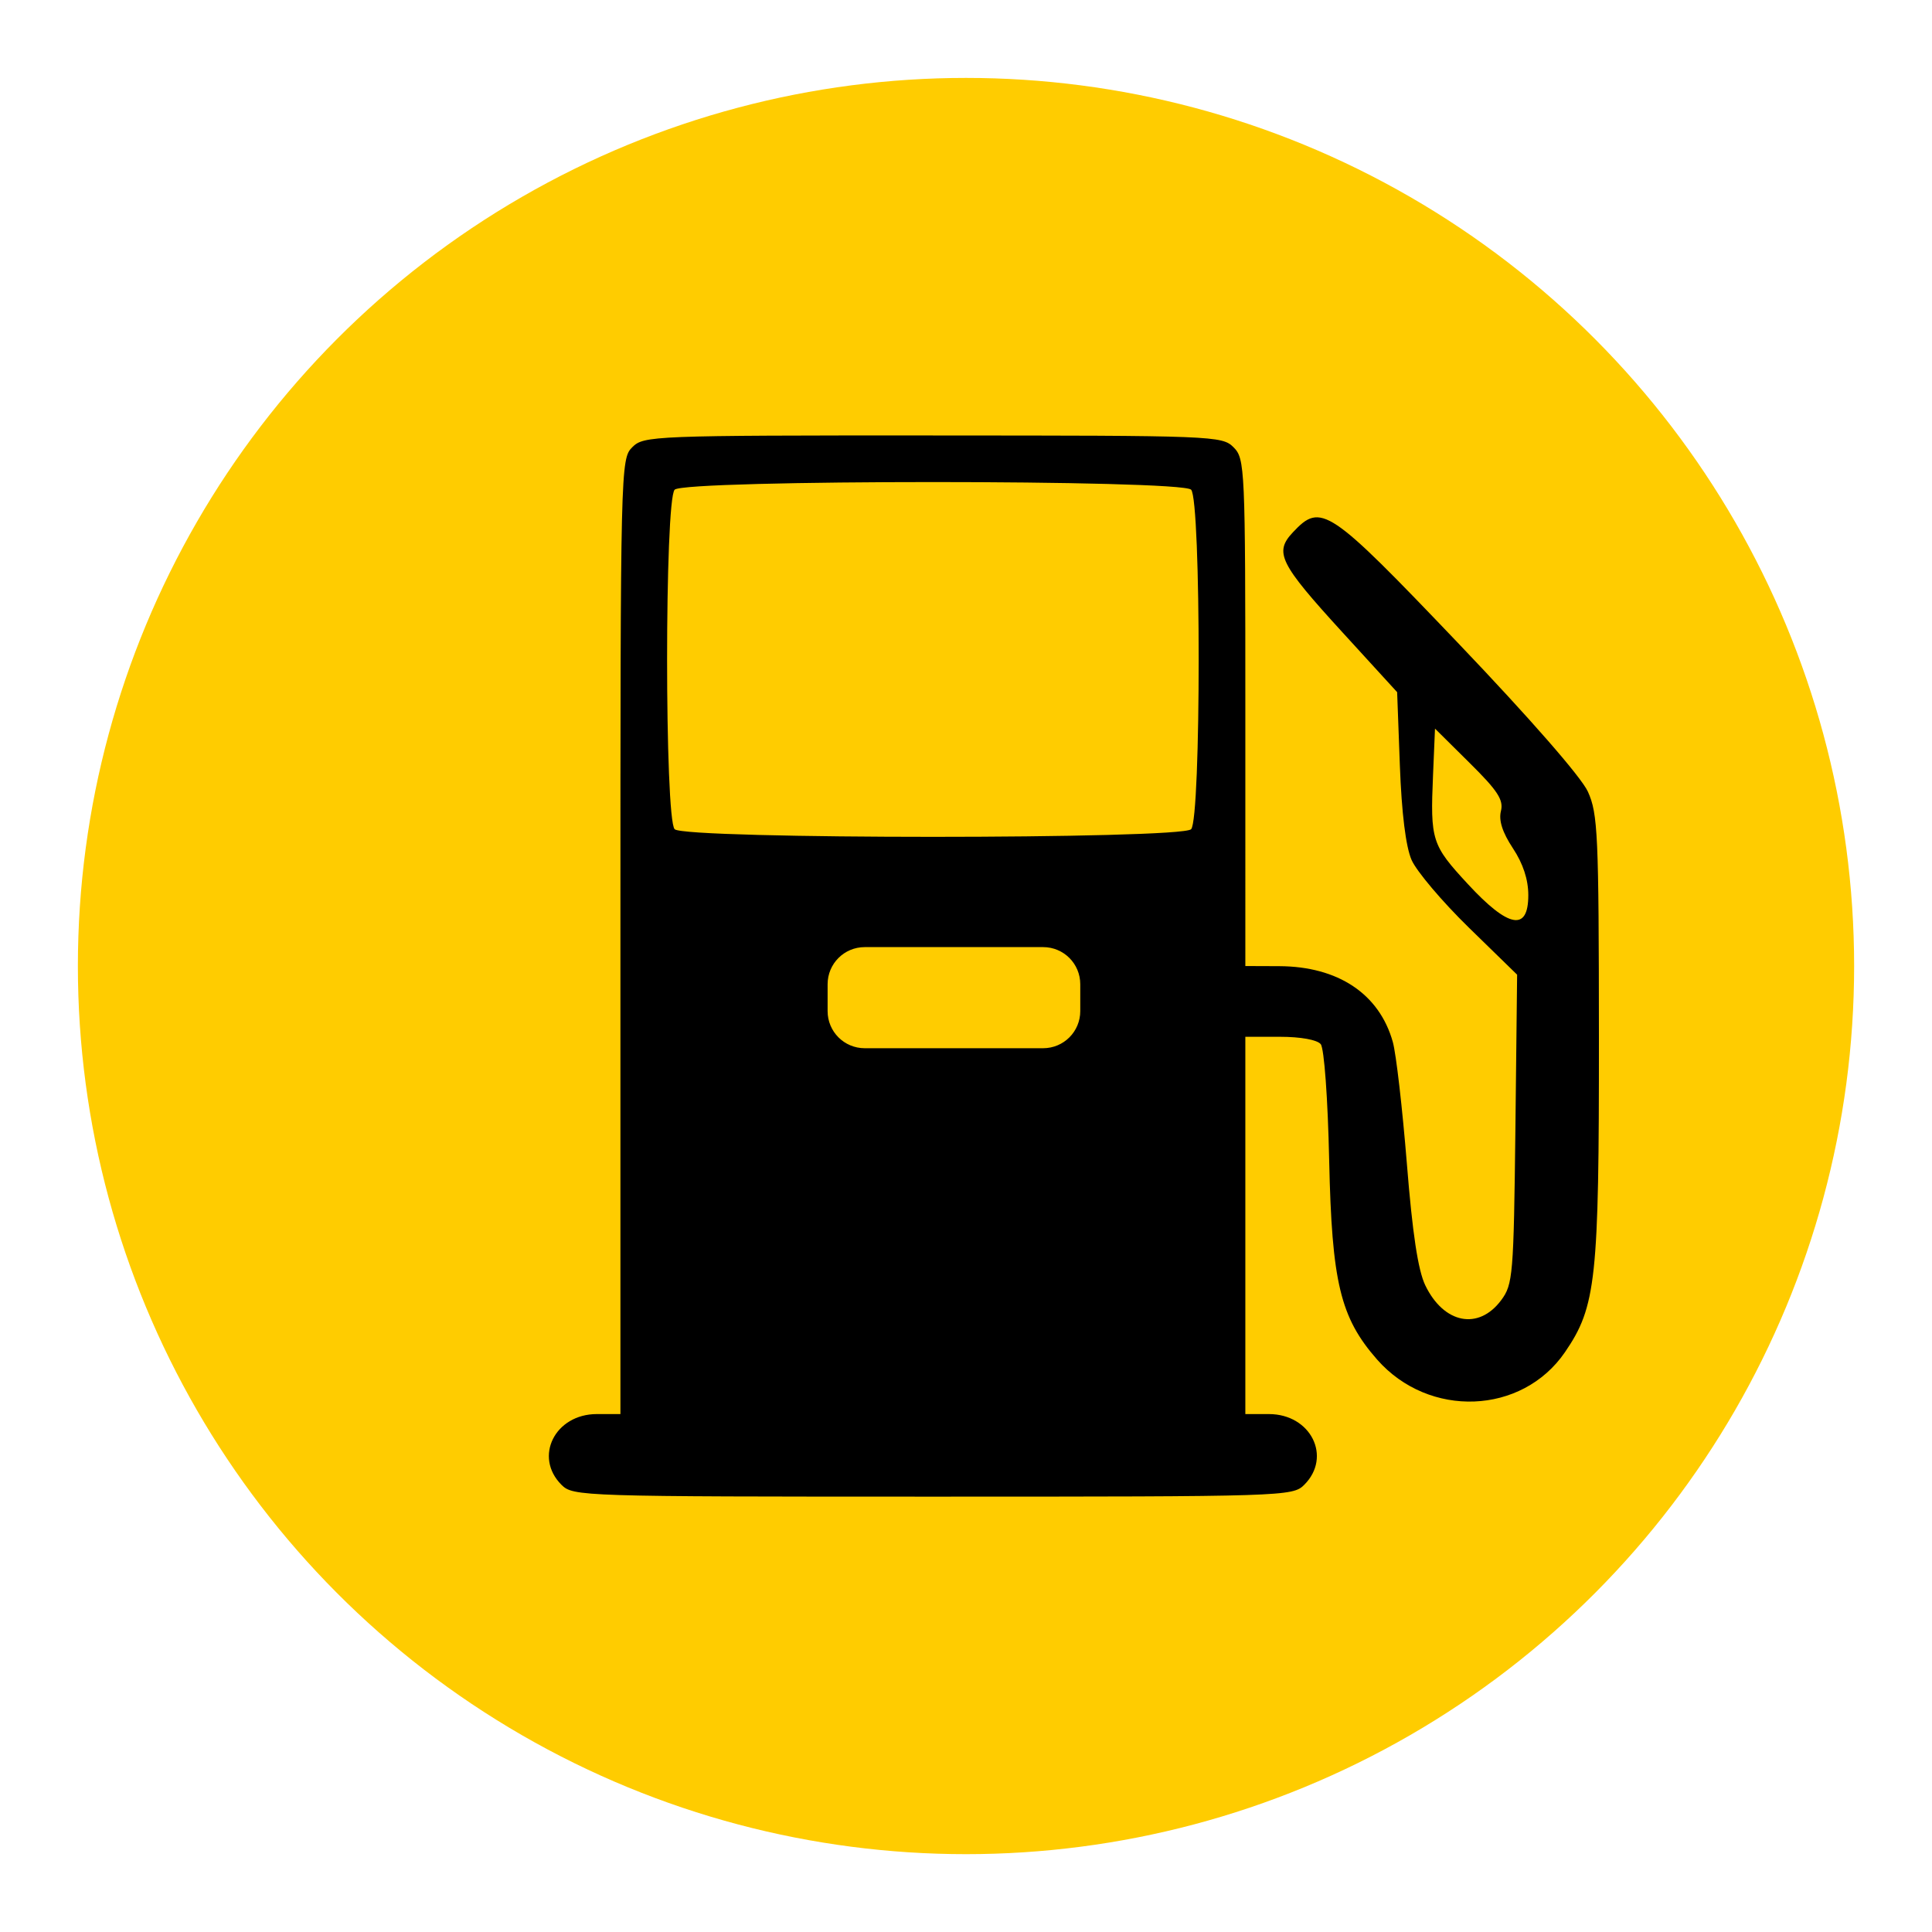 <?xml version="1.0" encoding="UTF-8" standalone="no"?>
<svg
   xmlns:dc="http://purl.org/dc/elements/1.1/"
   xmlns:cc="http://creativecommons.org/ns#"
   xmlns:rdf="http://www.w3.org/1999/02/22-rdf-syntax-ns#"
   xmlns:svg="http://www.w3.org/2000/svg"
   xmlns="http://www.w3.org/2000/svg"
   xmlns:sodipodi="http://sodipodi.sourceforge.net/DTD/sodipodi-0.dtd"
   xmlns:inkscape="http://www.inkscape.org/namespaces/inkscape"
   height="24"
   viewBox="0 0 24 24"
   width="24"
   version="1.1"
   id="svg10"
   sodipodi:docname="fuel-m.svg"
   inkscape:version="0.92.3 (2405546, 2018-03-11)">
  <defs
     id="defs14" />
  <sodipodi:namedview
     pagecolor="#ffffff"
     bordercolor="#666666"
     borderopacity="1"
     objecttolerance="10"
     gridtolerance="10"
     guidetolerance="10"
     inkscape:pageopacity="0"
     inkscape:pageshadow="2"
     inkscape:window-width="1215"
     inkscape:window-height="748"
     id="namedview12"
     showgrid="false"
     inkscape:zoom="9.8333333"
     inkscape:cx="18.754574"
     inkscape:cy="14.435464"
     inkscape:window-x="67"
     inkscape:window-y="27"
     inkscape:window-maximized="0"
     inkscape:current-layer="svg10" />
  <g
     id="g1486"
     transform="matrix(0.789,0,0,0.789,8.59,12.522)">
    <circle
       r="13.983"
       cy="-0.661"
       cx="4.322"
       id="path1043"
       style="opacity:1;fill:#ffcc00;fill-opacity:1;stroke:none;stroke-width:0.401;stroke-linecap:round;stroke-miterlimit:4;stroke-dasharray:none;stroke-opacity:1" />
    <path
       inkscape:connector-curvature="0"
       id="path1246"
       d="m 3.801,-9.015 c -4.424,0 -4.553,0.005 -4.734,0.186 -0.183,0.183 -0.186,0.309 -0.186,7.704 v 7.518 h -0.371 c -0.66,0 -0.997,0.674 -0.557,1.114 0.182,0.182 0.309,0.186 5.847,0.186 5.538,0 5.666,-0.004 5.847,-0.186 C 10.088,7.067 9.751,6.393 9.091,6.393 H 8.72 V 3.423 0.453 h 0.546 c 0.324,0 0.584,0.047 0.641,0.116 0.054,0.066 0.112,0.853 0.133,1.833 0.042,1.919 0.175,2.472 0.754,3.132 0.816,0.929 2.282,0.872 2.958,-0.115 C 14.244,4.701 14.289,4.275 14.287,0.457 14.285,-2.737 14.271,-3.059 14.113,-3.407 14.009,-3.636 13.199,-4.563 12.065,-5.751 10.029,-7.883 9.912,-7.962 9.47,-7.491 9.171,-7.173 9.255,-7.003 10.25,-5.914 l 0.86,0.941 0.043,1.158 c 0.028,0.747 0.093,1.274 0.184,1.483 0.078,0.179 0.484,0.658 0.902,1.066 l 0.76,0.741 -0.027,2.432 C 12.945,4.209 12.933,4.352 12.748,4.6 12.392,5.078 11.845,4.971 11.553,4.366 11.439,4.129 11.351,3.549 11.263,2.448 11.193,1.581 11.094,0.72 11.042,0.535 10.83,-0.222 10.181,-0.655 9.254,-0.659 l -0.534,-0.002 V -4.652 c 0,-3.867 -0.006,-3.997 -0.186,-4.177 C 8.354,-9.009 8.225,-9.014 3.801,-9.014 Z m 0,0.734 c 1.993,0 3.985,0.04 4.065,0.12 0.159,0.159 0.159,5.187 0,5.346 -0.16,0.16 -7.971,0.16 -8.131,0 -0.159,-0.159 -0.159,-5.187 0,-5.346 0.08,-0.08 2.073,-0.12 4.065,-0.12 z m 7.905,3.882 0.546,0.541 c 0.443,0.438 0.536,0.582 0.492,0.758 -0.037,0.146 0.024,0.336 0.188,0.584 0.161,0.243 0.243,0.493 0.243,0.74 0,0.575 -0.311,0.518 -0.952,-0.176 -0.569,-0.615 -0.592,-0.687 -0.548,-1.715 z m -8.978,3.44 h 2.808 c 0.324,0 0.585,0.261 0.585,0.585 v 0.422 c 0,0.324 -0.261,0.585 -0.585,0.585 H 2.728 c -0.324,0 -0.585,-0.261 -0.585,-0.585 v -0.422 c 0,-0.324 0.261,-0.585 0.585,-0.585 z"
       style="fill:#000000;stroke-width:0.093" />
  </g>
</svg>

